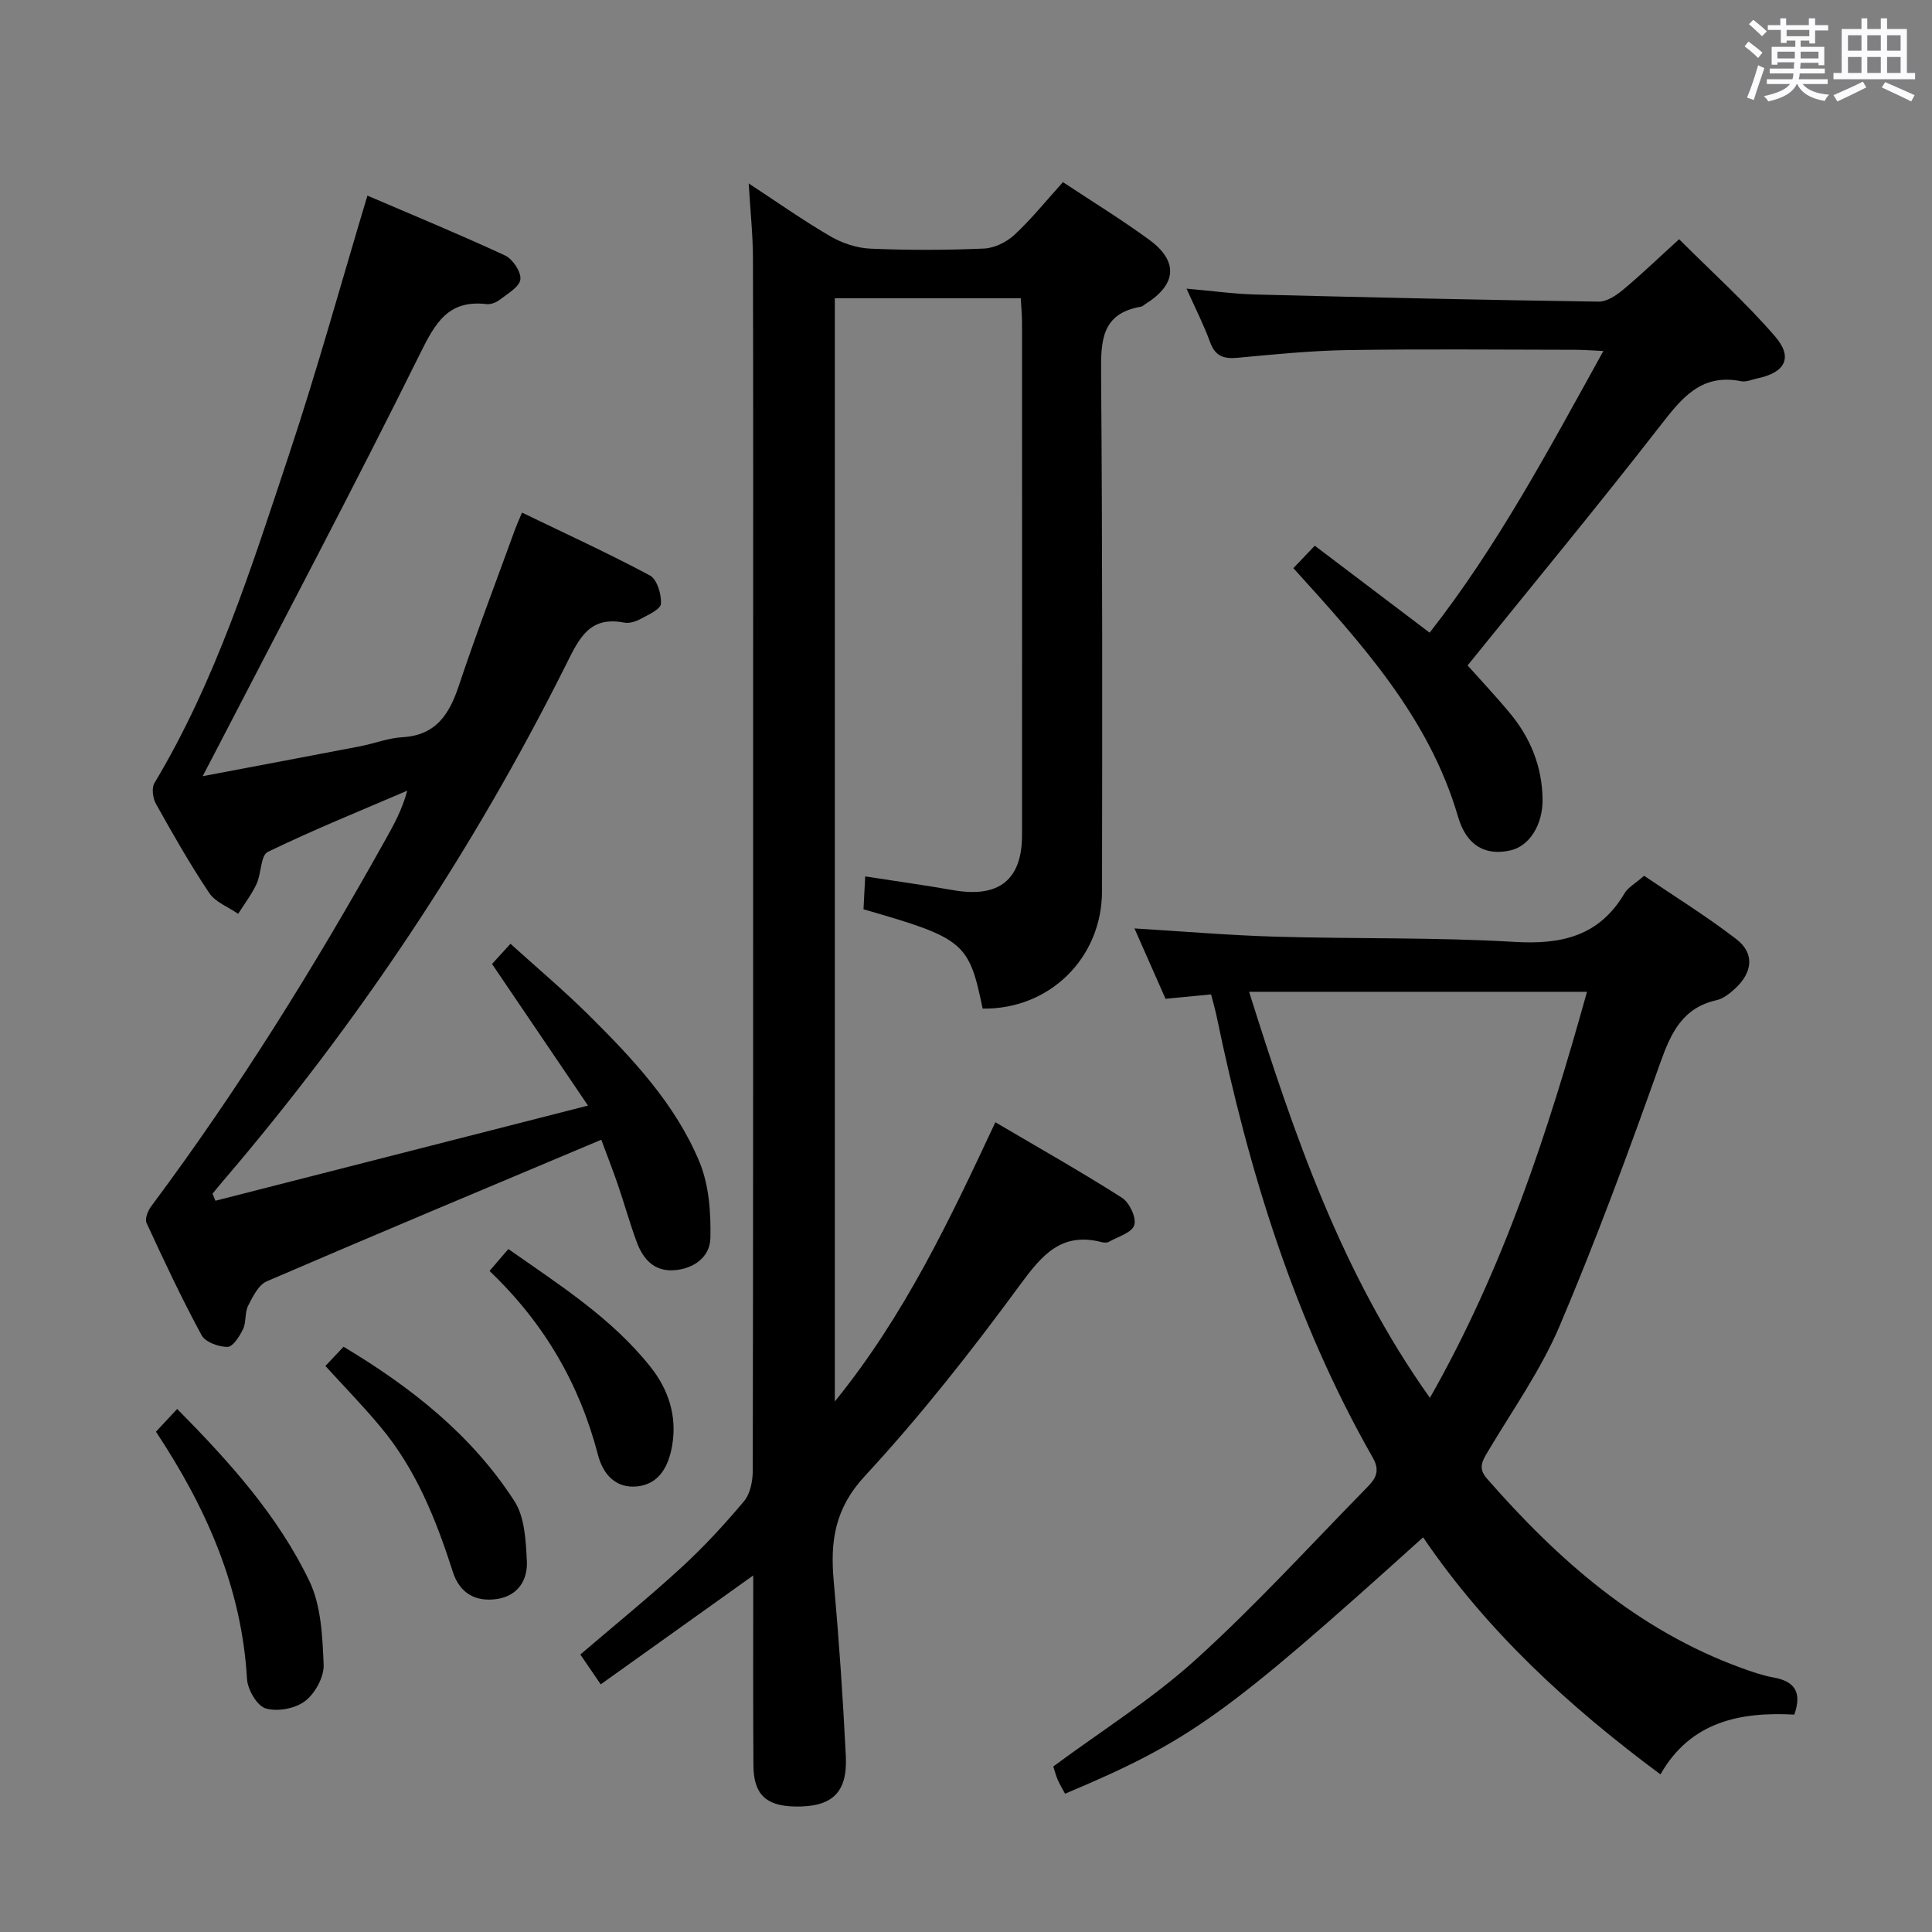 <svg enable-background="new 0 0 400 400" viewBox="0 0 400 400" xmlns="http://www.w3.org/2000/svg"><rect x="0" y="0" width="400" height="400" fill="#808080" stroke="none"/><path d="m361.2 9.6.8-1c.9.7 1.9 1.4 2.9 2.3l-.9 1.1c-1-1-2-1.8-2.8-2.4zm.5 10.6c.9-2.1 1.6-4.3 2.3-6.7.4.2.8.4 1.3.6-.7 2.1-1.5 4.3-2.2 6.6zm.4-15.2.9-.9c1 .8 2 1.6 2.8 2.4l-1 1c-.9-.9-1.8-1.7-2.7-2.5zm12.5-1.2h1.2v1.4h2.7v1.1h-2.7v2.7h-1.2v-.6h-1.8v1.3h4.9v3.8h-1.2v-.5h-3.7c0 .4-.1.9-.1 1.2h5.1v1h-5.2c0 .5-.1.9-.2 1.2h6v1h-5.2c1.1 1.3 2.9 2 5.5 2.2-.4.4-.7.8-.9 1.3-2.9-.5-4.8-1.6-5.7-3.5h-.1c-.8 1.7-2.7 2.9-5.9 3.6-.2-.4-.6-.8-.9-1.1 2.8-.6 4.6-1.4 5.4-2.5h-4.8v-1h5.3c.1-.3.2-.7.2-1.2h-4.9v-1h5c0-.4 0-.8.1-1.3h-3.5v.5h-1.2v-3.7h4.9v-1.3h-1.8v.5h-1.2v-2.7h-2.7v-1h2.6v-1.4h1.2v1.4h4.7v-1.4zm-6.6 8.3h3.6c0-.4 0-.9 0-1.4h-3.6zm1.9-4.6h4.7v-1.3h-4.7zm6.6 3.2h-3.7v1.4h3.7z" fill="#fbfafc"/><path d="m385.3 3.8h1.3v2.2h2.8v-2.2h1.3v2.2h4.1v9.1h1.7v1.3h-16.9v-1.3h1.7v-9.1h4.1v-2.2zm.4 13.1.7 1.2c-1.8.9-3.8 1.9-6 2.9-.2-.4-.5-.8-.8-1.3 2.3-1 4.3-1.9 6.1-2.8zm-3.1-6.4h2.8v-3.2h-2.8zm0 4.6h2.8v-3.3h-2.8zm4-4.6h2.8v-3.2h-2.8zm0 4.6h2.8v-3.3h-2.8zm3.7 1.9c2.1.9 4.1 1.8 6.1 2.7l-.7 1.3c-2.2-1.1-4.2-2-6.1-2.9zm3.2-9.7h-2.8v3.2h2.8v-3.1zm-2.8 7.8h2.8v-3.3h-2.8z" fill="#fbfafc"/><g fill="#010000"><path d="m155.95 326.18c-10.9 7.79-21.01 15-31.58 22.55-1.57-2.3-2.84-4.16-4.22-6.18 7.08-6.06 14.16-11.81 20.87-17.97 4.65-4.27 8.97-8.94 13.02-13.77 1.3-1.55 1.81-4.19 1.81-6.34.1-53.33.08-106.65.08-159.98 0-30.33.04-60.66-.04-90.99-.01-4.89-.54-9.78-.88-15.52 6.11 4 11.37 7.73 16.94 10.96 2.44 1.42 5.46 2.42 8.27 2.54 7.82.34 15.67.32 23.49-.02 2.17-.09 4.69-1.33 6.32-2.84 3.51-3.26 6.54-7.04 10.04-10.91 6.08 4.03 12.16 7.75 17.89 11.95 6.09 4.47 5.64 9.28-.86 13.31-.28.17-.54.47-.84.52-8.33 1.41-8.35 7.25-8.29 14.03.28 35.66.25 71.32.19 106.98-.02 13.94-10.96 24.53-24.72 24.32-2.81-13.71-3.83-14.57-24.66-20.56.1-1.95.21-4.03.35-6.81 6.33.98 12.33 1.82 18.3 2.86 9.38 1.63 14.17-2.14 14.17-11.42.02-35.33.01-70.66 0-105.99 0-1.62-.16-3.25-.26-5.15-12.93 0-25.51 0-38.5 0v228.41c14.44-17.8 23.78-37.6 33.24-57.81 9.16 5.4 17.84 10.29 26.22 15.64 1.54.98 3.01 4.11 2.54 5.66-.46 1.55-3.38 2.39-5.26 3.46-.39.22-1.01.18-1.48.06-8.41-2.16-12.41 2.72-16.98 8.94-10.03 13.66-20.56 27.06-32.06 39.48-6.24 6.74-7.19 13.51-6.45 21.71 1.08 12.08 1.92 24.2 2.51 36.31.37 7.62-2.91 10.56-10.56 10.41-5.98-.12-8.53-2.52-8.57-8.5-.09-12.84-.04-25.65-.04-39.34z"/><path d="m121.74 228.9c-7.27-10.73-13.48-19.9-19.87-29.32.98-1.08 2.08-2.27 3.82-4.18 5.48 4.96 11.01 9.62 16.14 14.7 9.12 9.04 18.01 18.47 22.99 30.48 1.98 4.78 2.38 10.51 2.26 15.78-.09 3.87-3.43 6.37-7.59 6.63-4.17.26-6.4-2.41-7.69-5.91-1.43-3.89-2.54-7.89-3.88-11.81-1.06-3.08-2.25-6.12-3.43-9.3-23.43 9.87-46.39 19.46-69.25 29.31-1.72.74-2.91 3.17-3.87 5.06-.72 1.41-.36 3.37-1.04 4.81-.71 1.49-2.1 3.7-3.21 3.71-1.84.02-4.6-.98-5.38-2.41-4.11-7.59-7.79-15.42-11.4-23.25-.39-.84.27-2.52.95-3.43 18.04-24.16 33.89-49.7 48.56-76.01 1.69-3.02 3.38-6.05 4.47-10.06-9.66 4.15-19.43 8.1-28.88 12.68-1.48.72-1.32 4.46-2.32 6.62-1.01 2.19-2.52 4.14-3.81 6.2-2.04-1.42-4.72-2.41-6-4.33-3.98-5.94-7.52-12.18-11.01-18.42-.66-1.17-.95-3.29-.33-4.32 12.76-21.28 20.14-44.78 27.89-68.08 5.8-17.43 10.69-35.17 16.21-53.55 9.19 3.95 18.94 7.96 28.49 12.39 1.59.74 3.36 3.4 3.18 4.96-.18 1.55-2.63 2.93-4.24 4.19-.73.57-1.89 1.03-2.78.92-7.96-.93-10.62 3.94-13.78 10.32-13.63 27.53-28.02 54.69-42.14 81.98-.75 1.45-1.51 2.89-2.84 5.44 11.55-2.19 22.08-4.16 32.61-6.19 2.93-.57 5.81-1.71 8.75-1.88 6.97-.4 9.71-4.76 11.69-10.7 3.62-10.86 7.72-21.57 11.63-32.34.33-.9.73-1.77 1.44-3.46 9.03 4.37 17.89 8.42 26.47 13.01 1.48.79 2.42 3.91 2.29 5.87-.08 1.16-2.66 2.29-4.26 3.16-.98.53-2.32.94-3.37.73-7.23-1.4-9.34 3.34-12.03 8.73-19.27 38.55-43.01 74.17-71.04 106.93-.73.85-1.43 1.72-2.14 2.59.2.48.4.97.6 1.45 25.18-6.44 50.39-12.87 77.14-19.7z"/><path d="m371.49 354.99c-11.13-.6-21.47 1.4-27.71 12.38-19.04-14.13-35.98-29.71-49.14-49.08-40.98 36.97-48.22 42.16-74.13 53.08-.51-.95-1.09-1.9-1.53-2.91-.39-.91-.63-1.88-.91-2.73 9.95-7.37 20.47-13.95 29.53-22.16 12.42-11.25 23.76-23.71 35.51-35.7 1.64-1.67 2.71-3.27 1.12-6.06-16.22-28.46-25.69-59.33-32.3-91.21-.3-1.44-.71-2.85-1.19-4.72-3.12.3-6.05.58-9.43.91-2.08-4.71-4.26-9.65-6.43-14.57 9.94.6 19.6 1.43 29.28 1.71 16.47.48 32.97.1 49.4 1.08 9.78.58 17.55-1.2 22.78-10.06.72-1.22 2.19-2 4.05-3.63 6.09 4.13 12.83 8.3 19.09 13.11 3.82 2.94 3.42 6.89-.28 10.27-1.08.99-2.39 2.05-3.75 2.36-7.1 1.59-9.49 6.75-11.73 13.05-6.5 18.29-13.22 36.53-20.8 54.38-3.87 9.11-9.72 17.39-14.82 25.95-1.19 2-2.16 3.5-.25 5.68 14.74 16.86 31.2 31.38 52.65 39.2 2.18.79 4.4 1.57 6.67 1.98 4.33.78 5.98 2.97 4.32 7.69zm-112.88-149.65c9.33 29.59 19.1 58.28 37.44 84.07 15.26-26.84 24.46-55.09 32.52-84.07-23.45 0-46.24 0-69.96 0z"/><path d="m267.78 117.63c1.6-1.68 2.85-2.99 4.43-4.65 7.9 5.98 15.67 11.87 23.78 18.01 14.06-17.96 24.65-37.87 35.97-58.32-2.43-.11-4.17-.25-5.92-.25-15.67-.02-31.33-.18-46.99.06-7.63.12-15.26.89-22.87 1.6-2.89.27-4.61-.38-5.66-3.28-1.29-3.55-3.03-6.94-4.86-11.04 5.26.46 9.84 1.11 14.43 1.22 23.62.6 47.25 1.13 70.87 1.47 1.71.03 3.68-1.29 5.11-2.49 3.83-3.19 7.42-6.66 11.57-10.43 6.73 6.73 13.75 13.04 19.87 20.12 3.79 4.38 2.08 7.48-3.62 8.68-1.14.24-2.36.81-3.41.6-8.35-1.68-12.37 3.59-16.85 9.35-12.86 16.54-26.22 32.69-39.78 49.49 2.47 2.78 5.74 6.24 8.77 9.89 4.27 5.14 6.67 11.09 6.75 17.83.06 5.33-2.76 9.69-6.63 10.57-5.07 1.16-9.08-.84-10.86-6.94-6-20.57-19.92-35.82-34.1-51.49z"/><path d="m32.29 296.42c1.48-1.59 2.71-2.9 4.39-4.71 10.88 11 20.86 22.1 27.36 35.61 2.46 5.1 2.72 11.48 2.97 17.32.11 2.53-1.76 5.95-3.83 7.54-2.03 1.56-5.74 2.26-8.17 1.53-1.79-.53-3.75-3.9-3.87-6.11-1.09-18.81-8.34-35.3-18.85-51.18z"/><path d="m67.37 282.81c1.19-1.26 2.31-2.45 3.76-3.98 13.96 8.36 26.52 18.23 35.38 31.97 2.14 3.32 2.35 8.16 2.57 12.36.21 3.89-1.78 7.2-6.09 7.88-4.5.7-7.81-1.15-9.25-5.63-3.45-10.79-7.62-21.24-15-30.04-3.5-4.2-7.32-8.12-11.37-12.56z"/><path d="m101.35 263.14c1.49-1.74 2.55-2.97 3.9-4.54 10.57 7.43 21.37 14.26 29.42 24.39 3.75 4.71 5.54 10.22 4.49 16.31-.72 4.15-2.58 7.94-7.21 8.44-4.42.47-7.09-2.44-8.15-6.54-3.82-14.64-11.1-27.25-22.45-38.06z"/></g></svg>